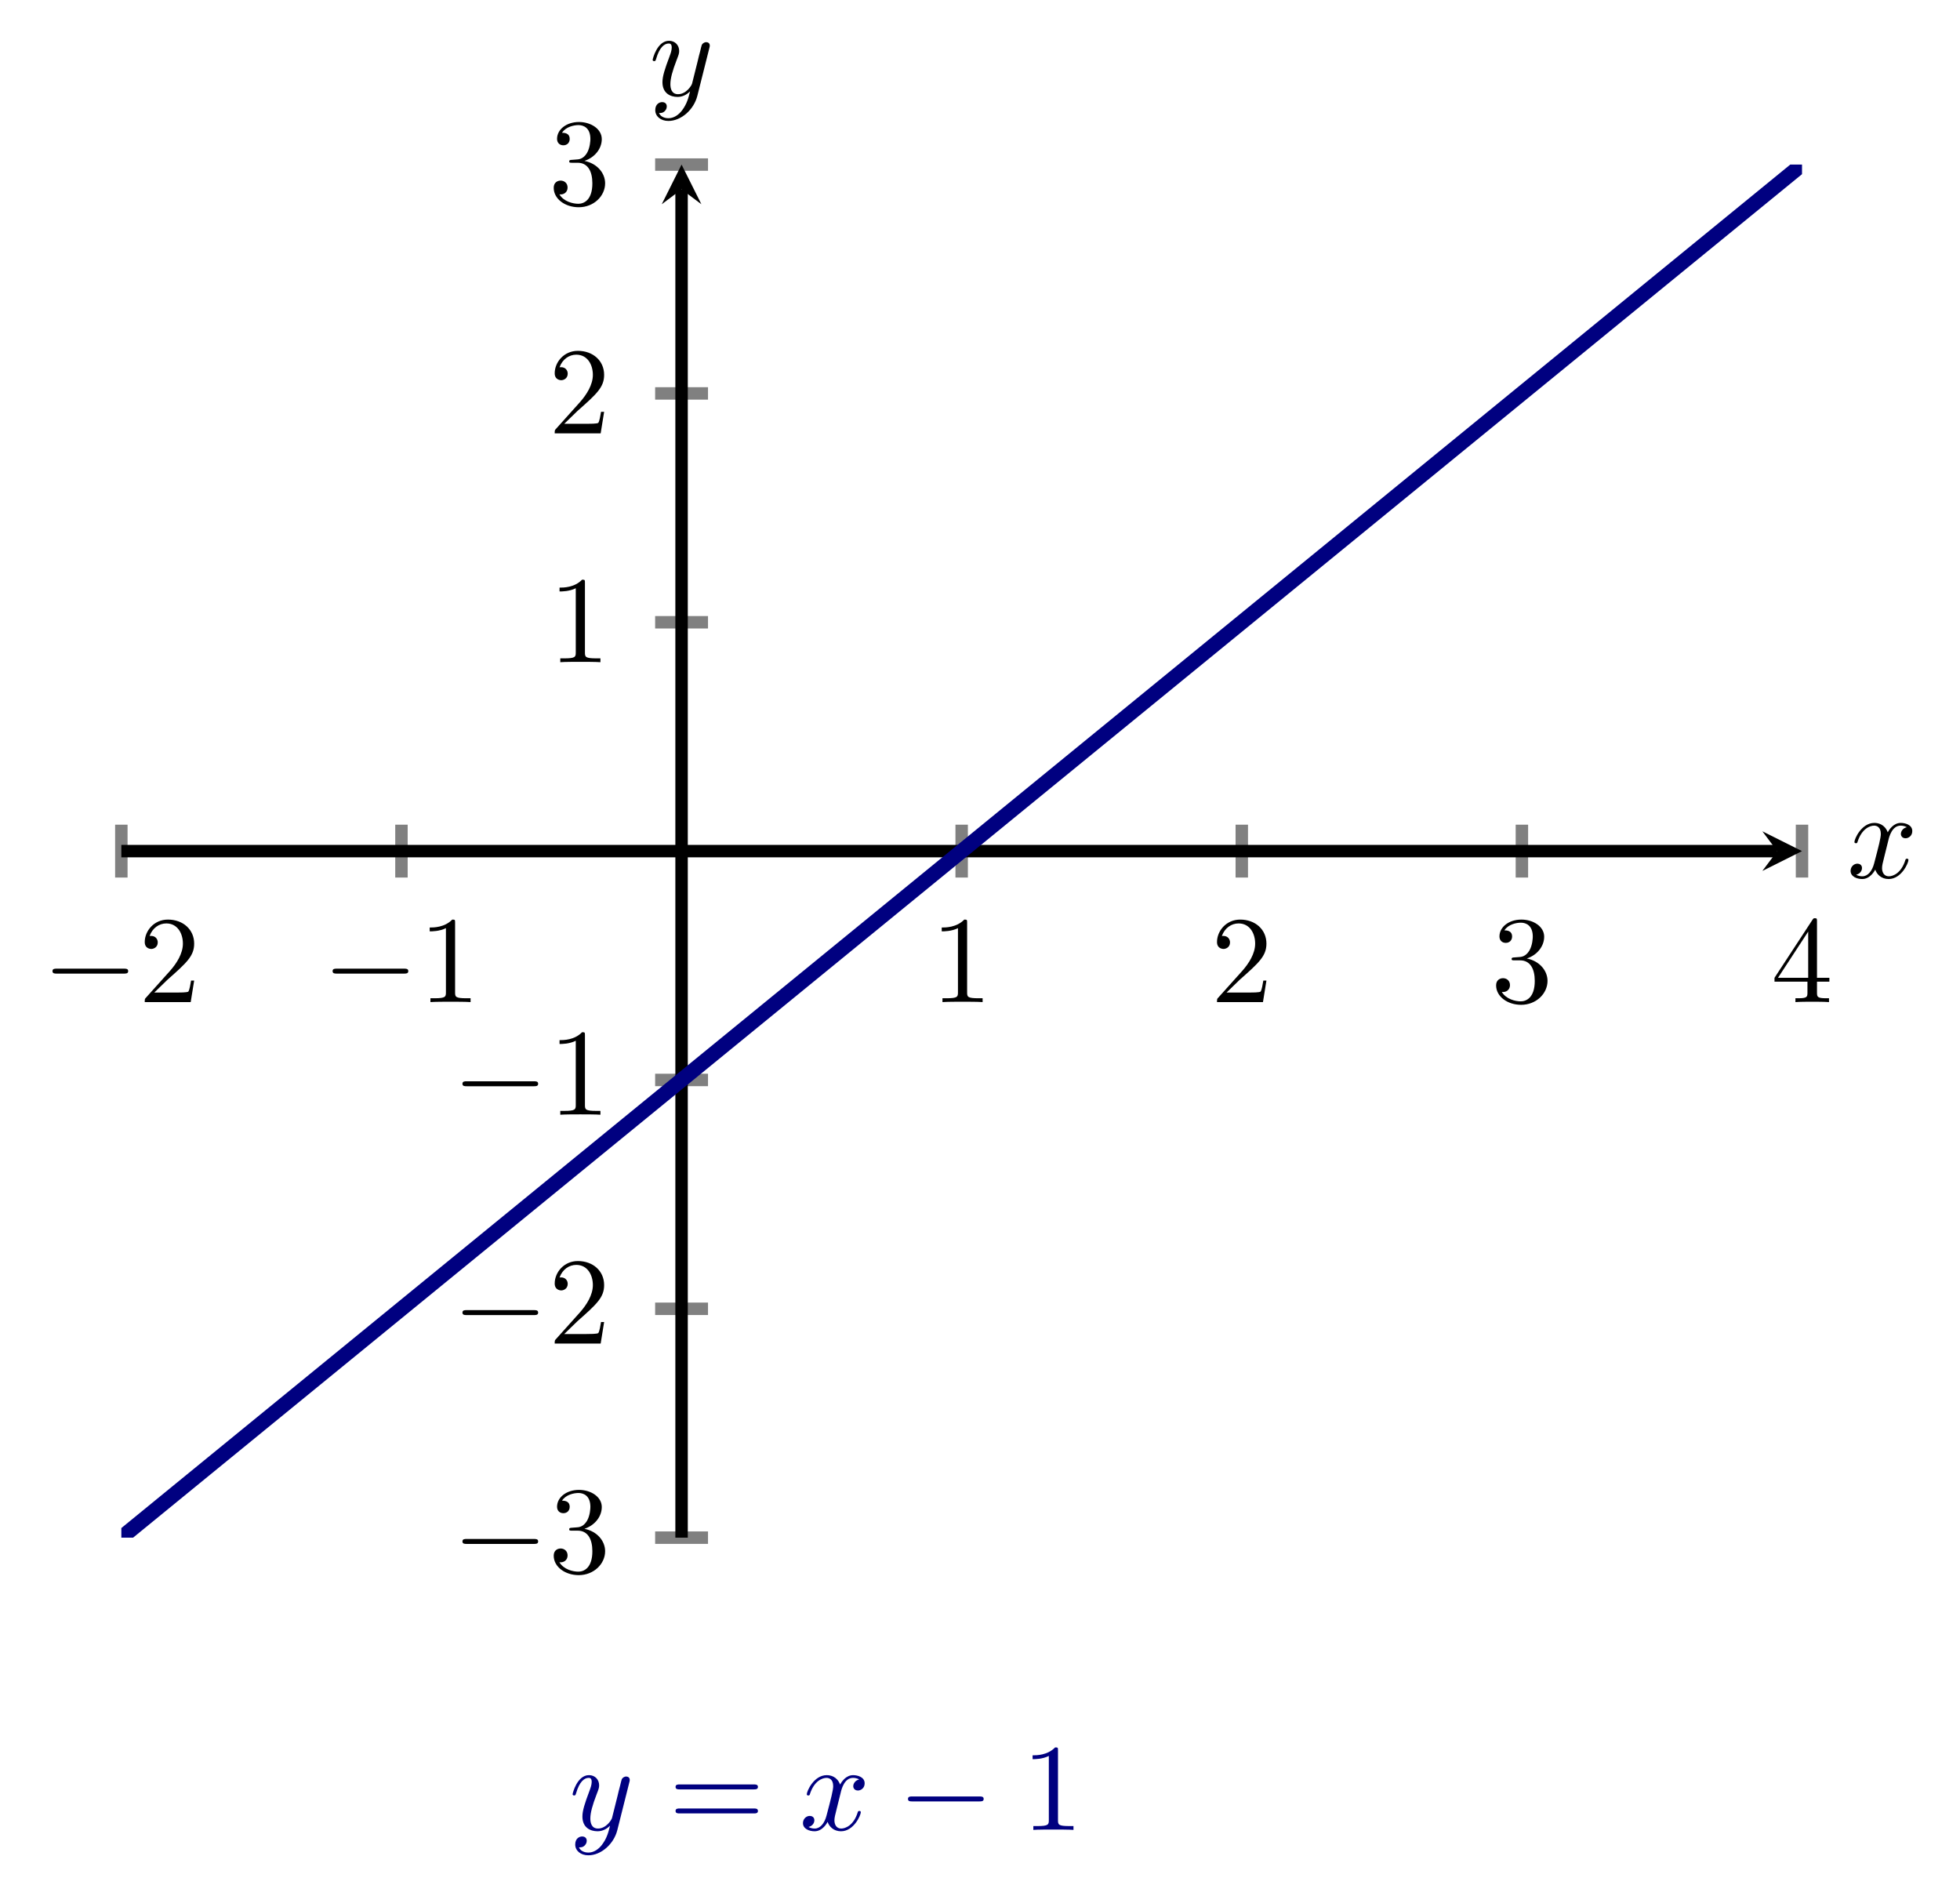 <?xml version="1.0" encoding="UTF-8" standalone="no"?>
<!DOCTYPE svg PUBLIC "-//W3C//DTD SVG 1.1//EN" "http://www.w3.org/Graphics/SVG/1.1/DTD/svg11.dtd">
<svg xmlns="http://www.w3.org/2000/svg" xmlns:xlink="http://www.w3.org/1999/xlink" version="1.1" width="157.632pt" height="152.479pt" viewBox="0 0 157.632 152.479">
<path transform="matrix(1,0,0,-1,9.759,123.646)" stroke-width="1" stroke-linecap="butt" stroke-miterlimit="10" stroke-linejoin="miter" fill="none" stroke="#808080" d="M 0 53.08 L 0 57.332 M 22.528 53.08 L 22.528 57.332 M 67.583 53.08 L 67.583 57.332 M 90.111 53.08 L 90.111 57.332 M 112.639 53.08 L 112.639 57.332 M 135.167 53.08 L 135.167 57.332 "/>
<path transform="matrix(1,0,0,-1,9.759,123.646)" stroke-width="1" stroke-linecap="butt" stroke-miterlimit="10" stroke-linejoin="miter" fill="none" stroke="#808080" d="M 42.93 0 L 47.182 0 M 42.93 18.402 L 47.182 18.402 M 42.93 36.804 L 47.182 36.804 M 42.93 73.608 L 47.182 73.608 M 42.93 92.01 L 47.182 92.01 M 42.93 110.412 L 47.182 110.412 "/>
<path transform="matrix(1,0,0,-1,9.759,123.646)" stroke-width="1" stroke-linecap="butt" stroke-miterlimit="10" stroke-linejoin="miter" fill="none" stroke="#000000" d="M 0 55.206 L 133.174 55.206 "/>
<path transform="matrix(1,0,0,-1,142.933,68.44)" d="M 1.993 0 L -1.196 1.594 L 0 0 L -1.196 -1.594 "/>
<path transform="matrix(1,0,0,-1,9.759,123.646)" stroke-width="1" stroke-linecap="butt" stroke-miterlimit="10" stroke-linejoin="miter" fill="none" stroke="#000000" d="M 45.056 0 L 45.056 108.419 "/>
<path transform="matrix(0,-1,-1,-0,54.815,15.227)" d="M 1.993 0 L -1.196 1.594 L 0 0 L -1.196 -1.594 "/>
<symbol id="font_0_1">
<path d="M .576 0 C .593 0 .611 0 .611 .02 C .611 .04 .593 .04 .576 .04 L .035 .04 C .018 .04 0 .04 0 .02 C 0 0 .018 0 .035 0 L .576 0 Z "/>
</symbol>
<use xlink:href="#font_0_1" transform="matrix(9.963,0,0,-9.963,4.221,78.29)"/>
<symbol id="font_1_2">
<path d="M .077 .077 L .183 .18 C .339 .318 .399 .372 .399 .472 C .399 .586 .309 .666 .187 .666 C .074 .666 0 .574 0 .485 C 0 .429 .05 .429 .053 .429 C .07 .429 .105 .441 .105 .482 C .105 .508 .087 .534 .052 .534 C .044 .534 .042 .534 .039 .533 C .062 .598 .116 .635 .174 .635 C .265 .635 .308 .554 .308 .472 C .308 .392 .258 .313 .203 .251 L .011 .037 C 0 .026 0 .024 0 0 L .371 0 L .399 .174 L .374 .174 C .369 .144 .362 .1 .352 .085 C .345 .077 .279 .077 .257 .077 L .077 .077 Z "/>
</symbol>
<use xlink:href="#font_1_2" transform="matrix(9.963,0,0,-9.963,11.641,80.581)"/>
<use xlink:href="#font_0_1" transform="matrix(9.963,0,0,-9.963,26.749,78.29)"/>
<symbol id="font_1_1">
<path d="M .205 .64 C .205 .664 .205 .666 .182 .666 C .12 .602 .032 .602 0 .602 L 0 .571 C .02 .571 .079 .571 .131 .597 L .131 .079 C .131 .043 .128 .031 .038 .031 L .006 .031 L .006 0 C .041 .003 .128 .003 .168 .003 C .208 .003 .295 .003 .33 0 L .33 .031 L .298 .031 C .208 .031 .205 .042 .205 .079 L .205 .64 Z "/>
</symbol>
<use xlink:href="#font_1_1" transform="matrix(9.963,0,0,-9.963,34.558,80.581)"/>
<use xlink:href="#font_1_1" transform="matrix(9.963,0,0,-9.963,75.738,80.581)"/>
<use xlink:href="#font_1_2" transform="matrix(9.963,0,0,-9.963,97.877,80.581)"/>
<symbol id="font_1_3">
<path d="M .248 .374 C .33 .401 .388 .471 .388 .55 C .388 .632 .3 .688 .204 .688 C .103 .688 .027 .628 .027 .552 C .027 .519 .049 .5 .078 .5 C .109 .5 .129 .522 .129 .551 C .129 .601 .082 .601 .067 .601 C .098 .65 .164 .663 .2 .663 C .241 .663 .296 .641 .296 .551 C .296 .539 .294 .481 .268 .437 C .238 .389 .204 .386 .179 .385 C .171 .384 .147 .382 .14 .382 C .132 .381 .125 .38 .125 .37 C .125 .359 .132 .359 .149 .359 L .193 .359 C .275 .359 .312 .291 .312 .193 C .312 .057 .243 .028 .199 .028 C .156 .028 .081 .045 .046 .104 C .081 .099 .112 .121 .112 .159 C .112 .195 .085 .215 .056 .215 C .032 .215 0 .201 0 .157 C 0 .066 .093 0 .202 0 C .324 0 .415 .091 .415 .193 C .415 .275 .352 .353 .248 .374 Z "/>
</symbol>
<use xlink:href="#font_1_3" transform="matrix(9.963,0,0,-9.963,120.324,80.8)"/>
<symbol id="font_1_4">
<path d="M .266 .165 L .266 .078 C .266 .042 .264 .031 .19 .031 L .169 .031 L .169 0 C .21 .003 .262 .003 .304 .003 C .346 .003 .399 .003 .44 0 L .44 .031 L .419 .031 C .345 .031 .343 .042 .343 .078 L .343 .165 L .443 .165 L .443 .196 L .343 .196 L .343 .651 C .343 .671 .343 .677 .327 .677 C .318 .677 .315 .677 .307 .665 L 0 .196 L 0 .165 L .266 .165 M .272 .196 L .028 .196 L .272 .569 L .272 .196 Z "/>
</symbol>
<use xlink:href="#font_1_4" transform="matrix(9.963,0,0,-9.963,142.713,80.581)"/>
<use xlink:href="#font_0_1" transform="matrix(9.963,0,0,-9.963,37.192,124.15)"/>
<use xlink:href="#font_1_3" transform="matrix(9.963,0,0,-9.963,44.532,126.66)"/>
<use xlink:href="#font_0_1" transform="matrix(9.963,0,0,-9.963,37.192,105.748)"/>
<use xlink:href="#font_1_2" transform="matrix(9.963,0,0,-9.963,44.612,108.039)"/>
<use xlink:href="#font_0_1" transform="matrix(9.963,0,0,-9.963,37.192,87.347)"/>
<use xlink:href="#font_1_1" transform="matrix(9.963,0,0,-9.963,45.001,89.638)"/>
<use xlink:href="#font_1_1" transform="matrix(9.963,0,0,-9.963,45.001,53.249)"/>
<use xlink:href="#font_1_2" transform="matrix(9.963,0,0,-9.963,44.612,34.847)"/>
<use xlink:href="#font_1_3" transform="matrix(9.963,0,0,-9.963,44.532,16.665)"/>
<clipPath id="cp2">
<path transform="matrix(1,0,0,-1,9.759,123.646)" d="M 0 0 L 135.167 0 L 135.167 110.412 L 0 110.412 Z "/>
</clipPath>
<g clip-path="url(#cp2)">
<path transform="matrix(1,0,0,-1,9.759,123.646)" stroke-width="1.196" stroke-linecap="butt" stroke-miterlimit="10" stroke-linejoin="miter" fill="none" stroke="#000080" d="M 0 0 C 0 0 4.069 3.324 5.632 4.601 C 7.195 5.877 9.701 7.924 11.264 9.201 C 12.827 10.478 15.333 12.525 16.896 13.801 C 18.459 15.078 20.965 17.125 22.528 18.402 C 24.091 19.679 26.597 21.726 28.16 23.002 C 29.723 24.279 32.229 26.326 33.792 27.603 C 35.355 28.88 37.861 30.927 39.424 32.203 C 40.986 33.48 43.493 35.527 45.056 36.804 C 46.618 38.081 49.125 40.128 50.688 41.404 C 52.25 42.681 54.757 44.728 56.32 46.005 C 57.882 47.282 60.389 49.329 61.951 50.605 C 63.514 51.882 66.021 53.929 67.583 55.206 C 69.146 56.483 71.653 58.53 73.215 59.806 C 74.778 61.083 77.284 63.13 78.847 64.407 C 80.41 65.684 82.916 67.731 84.479 69.007 C 86.042 70.284 88.548 72.331 90.111 73.608 C 91.674 74.885 94.18 76.932 95.743 78.208 C 97.306 79.485 99.812 81.532 101.375 82.809 C 102.938 84.086 105.444 86.133 107.007 87.409 C 108.57 88.686 111.076 90.733 112.639 92.01 C 114.202 93.287 116.708 95.334 118.271 96.61 C 119.834 97.887 122.34 99.934 123.903 101.211 C 125.466 102.488 127.972 104.535 129.535 105.811 C 131.098 107.088 135.167 110.412 135.167 110.412 "/>
</g>
<symbol id="font_3_1">
<path d="M .305 .313 C .311 .339 .334 .431 .404 .431 C .409 .431 .433 .431 .454 .418 C .426 .413 .406 .388 .406 .364 C .406 .348 .417 .329 .444 .329 C .466 .329 .498 .347 .498 .387 C .498 .439 .439 .453 .405 .453 C .347 .453 .312 .4 .3 .377 C .275 .443 .221 .453 .192 .453 C .088 .453 .031 .324 .031 .299 C .031 .289 .041 .289 .043 .289 C .051 .289 .054 .291 .056 .3 C .09 .406 .156 .431 .19 .431 C .209 .431 .244 .422 .244 .364 C .244 .333 .227 .266 .19 .126 C .174 .064 .139 .022 .095 .022 C .089 .022 .066 .022 .045 .035 C .07 .04 .092 .061 .092 .089 C .092 .116 .07 .124 .055 .124 C .025 .124 0 .098 0 .066 C 0 .02 .05 0 .094 0 C .16 0 .196 .07 .199 .076 C .211 .039 .247 0 .307 0 C .41 0 .467 .129 .467 .154 C .467 .164 .458 .164 .455 .164 C .446 .164 .444 .16 .442 .153 C .409 .046 .341 .022 .309 .022 C .27 .022 .254 .054 .254 .088 C .254 .11 .26 .132 .271 .176 L .305 .313 Z "/>
</symbol>
<use xlink:href="#font_3_1" transform="matrix(9.963,0,0,-9.963,148.833,70.685)"/>
<symbol id="font_3_2">
<path d="M .457 .586 C .461 .6 .461 .602 .461 .609 C .461 .627 .447 .636 .432 .636 C .422 .636 .406 .63 .397 .615 C .395 .61 .387 .579 .383 .561 C .376 .535 .369 .508 .363 .481 L .318 .301 C .314 .286 .271 .216 .205 .216 C .154 .216 .143 .26 .143 .297 C .143 .343 .16 .405 .194 .493 C .21 .534 .214 .545 .214 .565 C .214 .61 .182 .647 .132 .647 C .037 .647 0 .502 0 .493 C 0 .483 .01 .483 .012 .483 C .022 .483 .023 .485 .028 .501 C .055 .595 .095 .625 .129 .625 C .137 .625 .154 .625 .154 .593 C .154 .568 .144 .542 .137 .523 C .097 .417 .079 .36 .079 .313 C .079 .224 .142 .194 .201 .194 C .24 .194 .274 .211 .302 .239 C .289 .187 .277 .138 .237 .085 C .211 .051 .173 .022 .127 .022 C .113 .022 .068 .025 .051 .064 C .067 .064 .08 .064 .094 .076 C .104 .085 .114 .098 .114 .117 C .114 .148 .087 .152 .077 .152 C .054 .152 .021 .136 .021 .087 C .021 .037 .065 0 .127 0 C .23 0 .333 .091 .361 .204 L .457 .586 Z "/>
</symbol>
<use xlink:href="#font_3_2" transform="matrix(9.963,0,0,-9.963,52.49,9.726)"/>
<use xlink:href="#font_3_2" transform="matrix(9.963,0,0,-9.963,46.053,149.189)" fill="#000080"/>
<symbol id="font_1_5">
<path d="M .631 .194 C .646 .194 .665 .194 .665 .214 C .665 .234 .646 .234 .632 .234 L .033 .234 C .019 .234 0 .234 0 .214 C 0 .194 .019 .194 .034 .194 L .631 .194 M .632 0 C .646 0 .665 0 .665 .02 C .665 .04 .646 .04 .631 .04 L .034 .04 C .019 .04 0 .04 0 .02 C 0 0 .019 0 .033 0 L .632 0 Z "/>
</symbol>
<use xlink:href="#font_1_5" transform="matrix(9.963,0,0,-9.963,54.331,145.822)" fill="#000080"/>
<use xlink:href="#font_3_1" transform="matrix(9.963,0,0,-9.963,64.578,147.257)" fill="#000080"/>
<use xlink:href="#font_0_1" transform="matrix(9.963,0,0,-9.963,73.024,144.856)" fill="#000080"/>
<use xlink:href="#font_1_1" transform="matrix(9.963,0,0,-9.963,83.046,147.147)" fill="#000080"/>
</svg>
